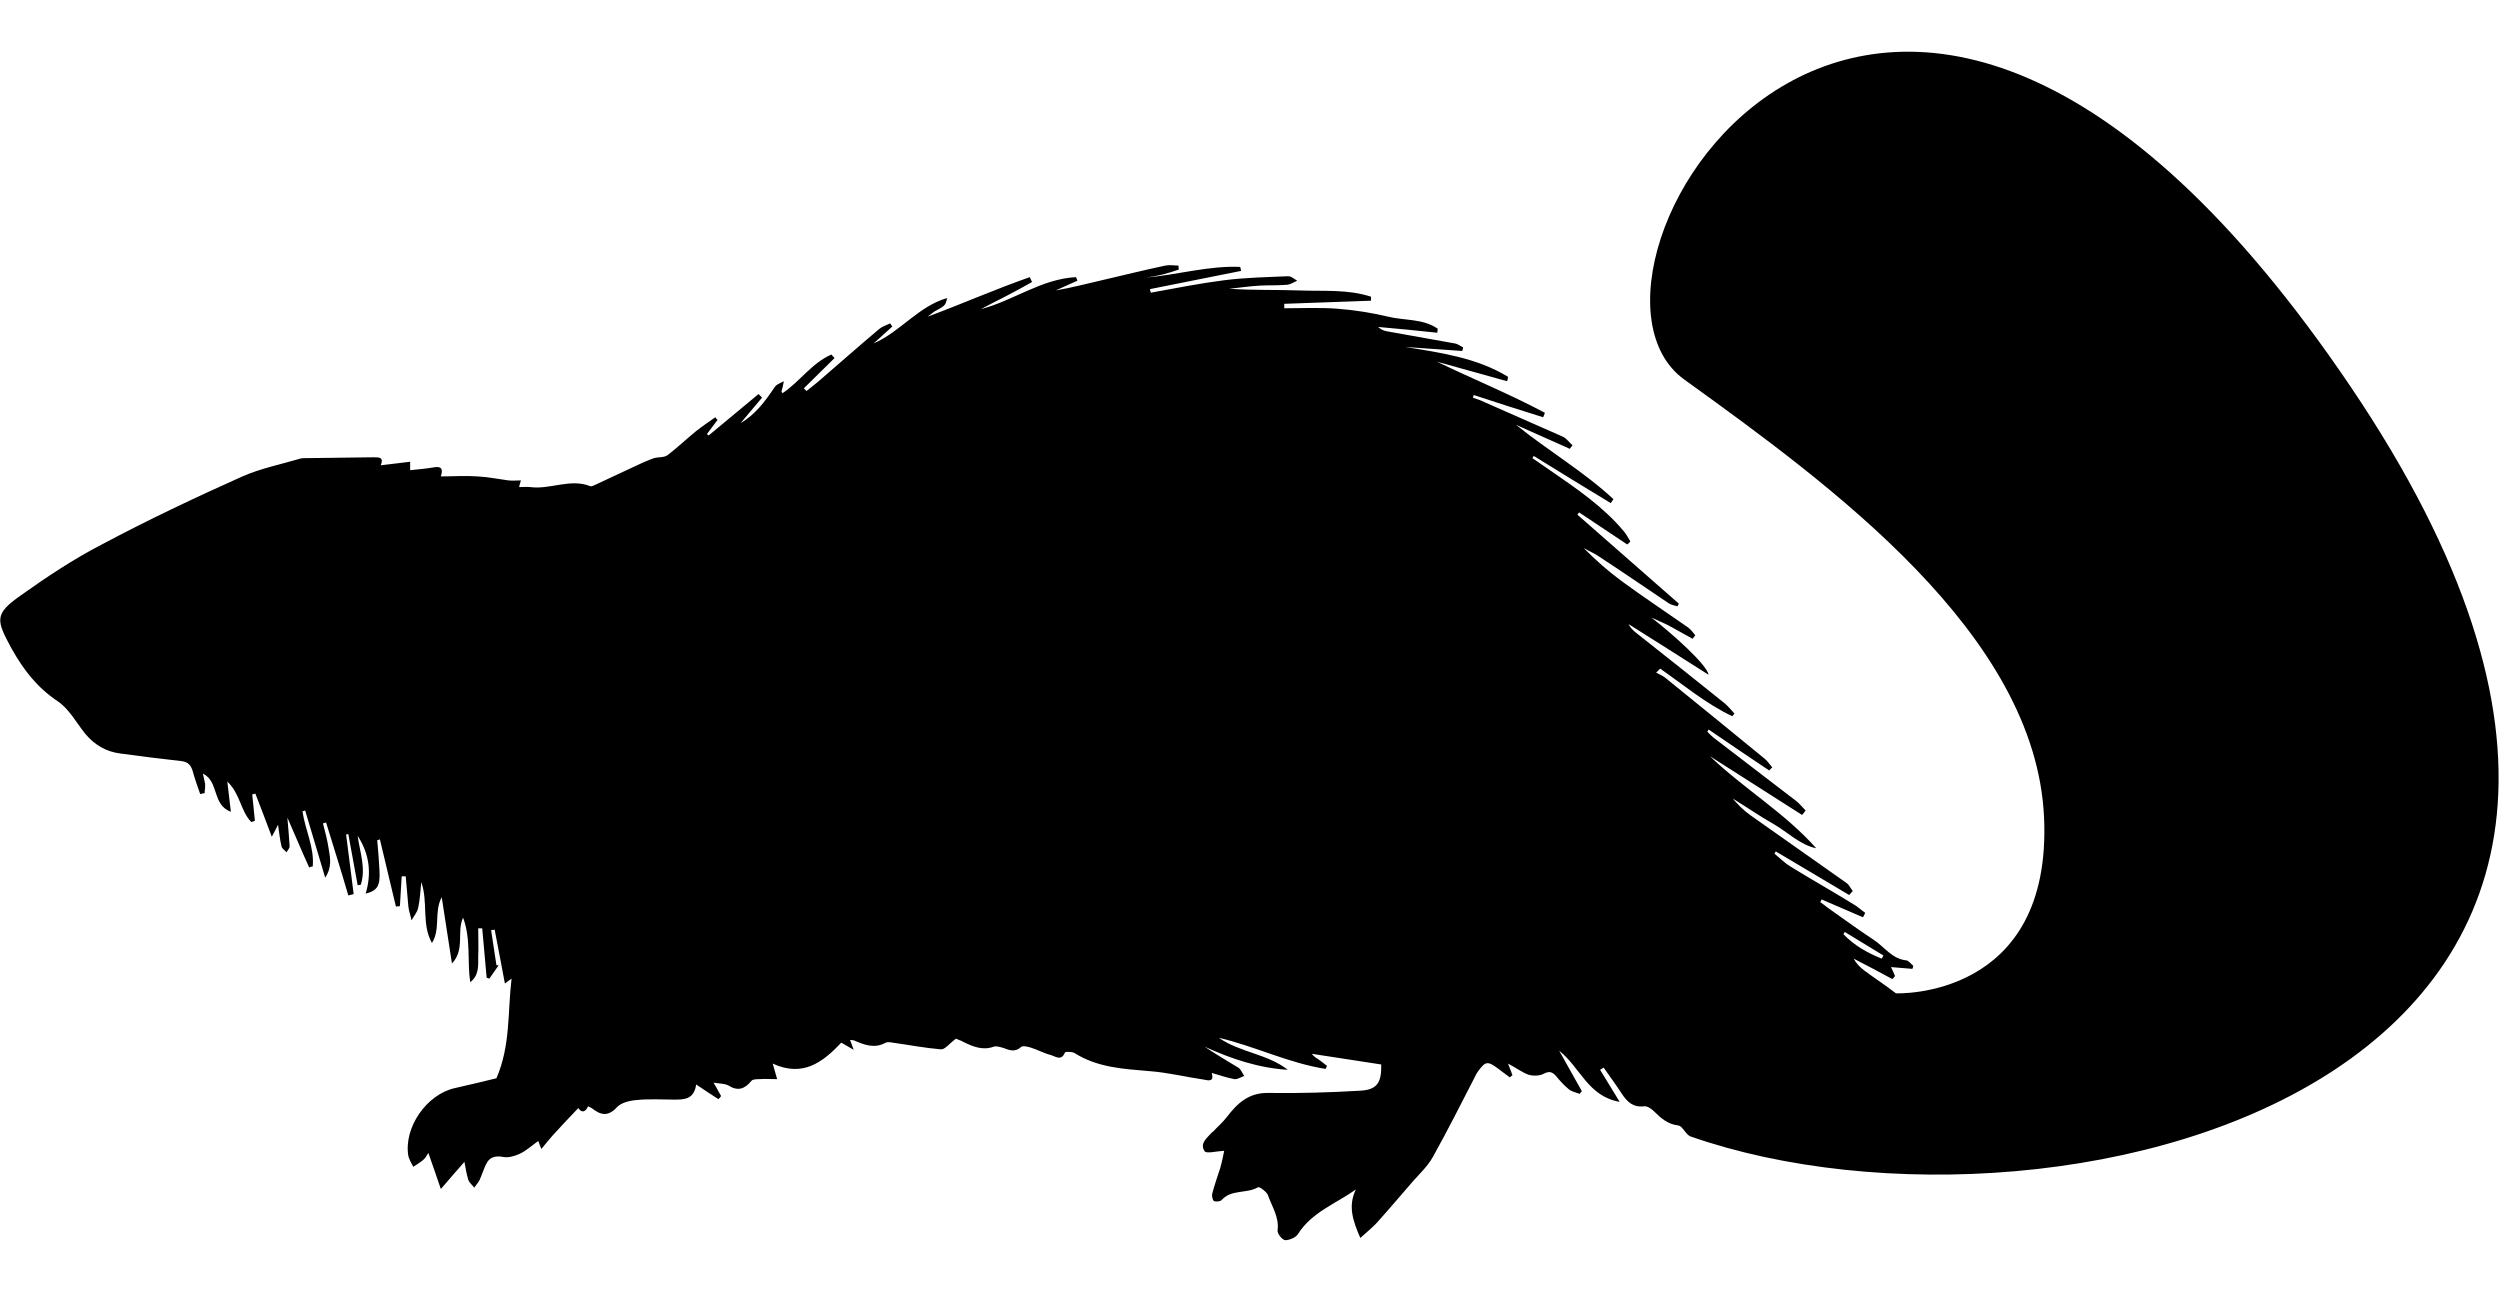<?xml version="1.0" encoding="utf-8"?>
<!-- Generator: Adobe Illustrator 21.1.0, SVG Export Plug-In . SVG Version: 6.00 Build 0)  -->
<svg version="1.1" id="Capa_1" xmlns="http://www.w3.org/2000/svg" xmlns:xlink="http://www.w3.org/1999/xlink" x="0px" y="0px"
	 width="562px" height="294px" viewBox="0 0 562 294" style="enable-background:new 0 0 562 294;" xml:space="preserve">
<g>
	<g>
		<path d="M378.6,85.3c33,23.8,79,57.2,80.9,98.4c1.9,41.1-33.3,39.6-33.3,39.6c-2.3-1.8-4.8-3.4-7.2-5.2c-0.9-0.7-1.7-1.5-2.3-2.6
			c2.9,1.5,5.8,3,8.7,4.6c0.2-0.2,0.4-0.4,0.6-0.7c-0.3-0.7-0.6-1.4-0.9-2c1.6,0.1,3.2,0.3,4.8,0.4c0.1-0.2,0.2-0.5,0.2-0.7
			c-0.5-0.4-1-1.1-1.5-1.2c-3.3-0.3-5-3.1-7.5-4.7c-3.5-2.3-6.9-4.8-10.3-7.2c-0.5-0.4-1-0.8-1.6-1.2c0.1-0.2,0.2-0.4,0.3-0.6
			c3.1,1.3,6.2,2.7,9.3,4c0.2-0.3,0.3-0.6,0.5-1c-0.9-0.6-1.7-1.4-2.6-1.9c-4.7-2.9-9.5-5.6-14.2-8.5c-1.3-0.8-2.4-1.9-3.6-2.9
			c0.1-0.2,0.2-0.3,0.3-0.5c5.5,3.3,11,6.5,16.5,9.8c0.3-0.3,0.5-0.6,0.8-0.9c-0.5-0.6-0.8-1.4-1.4-1.8
			c-7.2-5.1-14.5-10.2-21.7-15.3c-1.4-1-2.7-2.3-3.9-3.7c3.1,1.9,6.1,4,9.3,5.8c3.1,1.8,5.8,4.6,9.5,5.4c-7.1-8-16.3-13.4-23.9-20.7
			c6.9,4.4,13.8,8.8,20.7,13.2c0.3-0.3,0.5-0.6,0.8-1c-0.7-0.7-1.4-1.6-2.2-2.2c-6-4.6-12-9.2-18-13.8c-0.7-0.5-1.3-1.1-1.9-1.7
			c0.1-0.2,0.2-0.3,0.3-0.5c4.5,3.1,9,6.1,13.6,9.2c0.2-0.2,0.5-0.5,0.7-0.7c-0.6-0.7-1.2-1.6-1.9-2.1c-7.3-6-14.7-12-22.1-18
			c-0.6-0.5-1.4-0.8-2.1-1.2c0.3-0.3,0.6-0.6,0.9-0.9c5.3,3.7,10.3,7.9,16.2,10.7c0.2-0.2,0.4-0.4,0.5-0.6c-0.7-0.8-1.4-1.6-2.2-2.3
			c-6.7-5.4-13.4-10.7-20.1-16c-0.6-0.5-1.1-1-1.5-1.8c5.9,3.7,11.7,7.4,18,11.4c-0.4-2.3-8-9.1-12.9-12.9c1.6,0.8,3.3,1.4,4.8,2.3
			c1.5,0.8,3,1.7,4.5,2.5c0.2-0.3,0.4-0.5,0.6-0.8c-0.5-0.6-1-1.3-1.7-1.8c-5-3.5-10-6.8-14.9-10.4c-3-2.2-5.8-4.7-8.5-7.4
			c1.2,0.7,2.5,1.2,3.6,2c5.2,3.4,10.3,6.9,15.5,10.4c0.6,0.4,1.3,0.5,2,0.7c0.1-0.2,0.2-0.4,0.3-0.6c-7.6-6.7-15.2-13.3-22.8-20
			c0.1-0.2,0.2-0.3,0.4-0.5c3.6,2.4,7.2,4.8,10.8,7.2c0.2-0.2,0.5-0.4,0.7-0.7c-0.5-0.8-0.9-1.6-1.5-2.3
			c-4.6-5.5-10.5-9.5-16.3-13.5c-1.4-1-2.8-1.9-4.2-2.9c0.1-0.2,0.2-0.4,0.3-0.5c5.8,3.6,11.5,7.1,17.3,10.6
			c0.2-0.3,0.4-0.6,0.6-0.9c-6.7-6.2-14.7-10.9-21.9-16.7c4,1.8,8.1,3.6,12.1,5.4c0.2-0.3,0.4-0.6,0.6-0.8c-0.7-0.6-1.3-1.5-2.1-1.9
			c-5.9-2.6-11.8-5.2-17.7-7.8c-0.8-0.4-1.7-0.7-2.6-1c0.1-0.2,0.1-0.4,0.2-0.6c5.2,1.7,10.4,3.4,15.6,5c0.1-0.3,0.3-0.7,0.4-1
			c-7.9-4.2-16.2-7.6-24.3-11.5c5.3,1.5,10.5,2.9,15.8,4.4c0.1-0.3,0.2-0.7,0.2-1c-7.1-4.3-15.1-5.4-23.1-6.7
			c4.3,0.3,8.5,0.6,12.8,0.9c0.1-0.3,0.2-0.5,0.2-0.8c-0.6-0.3-1.2-0.8-1.9-0.9c-5-0.9-10.1-1.8-15.1-2.7c-0.7-0.1-1.5-0.4-2.1-1
			c4.4,0.4,8.8,0.8,13.3,1.3c0-0.3,0.1-0.6,0.1-0.9c-3.3-2.3-7.4-1.8-11.1-2.7c-3.8-0.9-7.6-1.5-11.5-1.8c-3.9-0.3-7.9-0.1-11.9-0.1
			c0-0.3,0-0.7,0-1c6.5-0.2,13-0.5,19.5-0.7c0-0.3,0-0.6,0-0.9c-5.2-1.7-10.6-1.2-15.9-1.4c-5.3-0.2-10.7,0-16-0.4
			c2.4-0.2,4.7-0.6,7.1-0.7c2-0.1,4.1,0,6.1-0.2c0.7-0.1,1.4-0.6,2.1-0.9c-0.7-0.4-1.3-1-2-1c-4.8,0.2-9.6,0.3-14.4,0.9
			c-5.5,0.7-11,1.8-16.5,2.8c-0.1-0.3-0.1-0.5-0.2-0.8c6.8-1.4,13.7-2.7,20.5-4.1c-0.1-0.3-0.1-0.6-0.2-0.9
			c-7.2-0.3-14.1,1.8-21.2,2.4c1.3-0.2,2.6-0.4,3.8-0.7c1.2-0.3,2.4-0.7,3.6-1.1c0-0.3-0.1-0.6-0.1-0.9c-1,0-2-0.2-2.9,0
			c-4.8,1-9.5,2.2-14.3,3.3c-3.5,0.8-6.9,1.7-10.4,2.3c1.6-0.7,3.3-1.5,4.9-2.2c-0.1-0.3-0.2-0.5-0.3-0.8
			c-7.8,0.4-14.1,5.3-21.4,7.2c1.9-1,3.8-2,5.8-3c1.9-1,3.8-2,5.7-3.1c-0.2-0.4-0.3-0.7-0.5-1.1c-7.7,2.7-15.2,6-23,8.9
			c0.5-0.4,1.1-0.8,1.6-1.2c0.7-0.4,1.4-0.7,2-1.2c0.5-0.4,0.7-1.1,0.8-1.8c-6.5,1.9-10.5,7.6-16.5,10.2c1.4-1.3,2.8-2.5,4.2-3.8
			c-0.2-0.2-0.3-0.5-0.5-0.7c-0.8,0.4-1.8,0.7-2.5,1.3c-4.4,3.7-8.7,7.5-13.1,11.3c-1,0.9-2.1,1.7-3.2,2.6c-0.2-0.2-0.4-0.4-0.6-0.6
			c2.3-2.3,4.6-4.5,6.9-6.8c-0.2-0.3-0.5-0.5-0.7-0.8c-4.4,1.9-7.1,6.1-11,8.7c-0.1-0.2-0.3-0.4-0.2-0.5c0.2-0.7,0.4-1.5,0.5-2.2
			c-0.7,0.4-1.7,0.7-2.1,1.4c-2.1,3.1-4.3,6.1-7.6,8c1.6-1.9,3.2-3.8,4.8-5.7c-0.3-0.3-0.5-0.6-0.8-0.8c-3.7,3.1-7.5,6.2-11.2,9.3
			c-0.1-0.1-0.2-0.2-0.4-0.3c0.8-1.1,1.6-2.1,2.4-3.2c-0.2-0.2-0.4-0.4-0.5-0.6c-1.4,1-2.9,2-4.3,3.1c-2.2,1.8-4.2,3.7-6.4,5.4
			c-0.8,0.6-2,0.4-3.1,0.7c-0.9,0.3-1.7,0.7-2.5,1c-3.5,1.6-7,3.3-10.5,4.9c-0.4,0.2-1,0.5-1.3,0.4c-4.5-1.8-9,0.8-13.5,0.2
			c-0.8-0.1-1.5,0-2.5,0c0.1-0.5,0.2-0.9,0.4-1.5c-1,0-1.9,0.1-2.8,0c-2.3-0.3-4.7-0.8-7-0.9c-2.6-0.2-5.3,0-8.2,0
			c0.7-2.1-0.3-2.3-1.8-2c-1.7,0.3-3.4,0.4-5.1,0.6c0-0.8,0-1.2,0-1.9c-2.2,0.3-4.3,0.5-6.6,0.8c0.7-1.8-0.3-1.8-1.6-1.8
			c-5.2,0.1-10.4,0.1-15.6,0.2c-0.3,0-0.6,0-0.9,0.1c-4.4,1.3-8.9,2.2-13,4c-10.7,4.8-21.3,9.8-31.6,15.3
			c-6.4,3.3-12.4,7.3-18.3,11.5c-6,4.2-5.4,5.6-2,11.9c2.7,4.8,5.7,8.7,10.3,11.8c2.6,1.7,4.2,4.8,6.3,7.4c2.1,2.5,4.7,4,7.9,4.4
			c4.5,0.6,9.1,1.2,13.7,1.7c1.5,0.2,2.1,0.9,2.5,2.2c0.5,1.8,1.1,3.5,1.7,5.2c0.3-0.1,0.6-0.1,1-0.2c0-0.7,0.2-1.4,0.1-2.1
			c-0.1-0.7-0.3-1.3-0.5-2.3c3.7,1.8,2,7,6.3,8.6c-0.3-2.4-0.5-4.4-0.8-6.8c2.9,2.7,3,6.7,5.4,9.1c0.3-0.1,0.6-0.2,0.8-0.3
			c-0.2-2-0.4-3.9-0.6-5.9c0.2-0.1,0.5-0.1,0.7-0.2c1.2,3.1,2.4,6.2,3.7,9.7c0.6-1.1,0.9-1.7,1.4-2.7c0.3,1.9,0.4,3.4,0.8,4.9
			c0.1,0.5,0.7,0.8,1.1,1.3c0.3-0.5,0.8-1,0.7-1.5c-0.1-1.9-0.3-3.8-0.5-6.3c1.8,4.1,3.3,7.7,4.9,11.2c0.3-0.1,0.5-0.2,0.8-0.2
			c0.4-4.3-1.7-8.2-2.3-12.4c0.2-0.1,0.4-0.1,0.6-0.2c1.4,4.8,2.9,9.6,4.5,15.1c1.6-2.4,1.1-4.5,0.8-6.4c-0.3-2-0.8-3.9-1.3-5.8
			c0.2-0.1,0.5-0.1,0.7-0.2c1.7,5.5,3.4,10.9,5,16.4c0.4-0.1,0.8-0.2,1.2-0.3c-0.6-4.5-1.1-9-1.7-13.4c0.2,0,0.3-0.1,0.5-0.1
			c0.7,3.8,1.4,7.7,2.1,11.5c0.2,0,0.5-0.1,0.7-0.1c1.2-3.7-0.2-7.3-0.7-11c2.6,4,3.2,8.3,1.8,13c2.7-0.7,3.3-1.8,3.1-5.3
			c-0.1-2.2-0.3-4.4-0.5-6.7c0.2-0.1,0.4-0.1,0.6-0.2c1.2,5,2.4,10,3.6,15.1c0.3,0,0.6-0.1,0.9-0.1c0.1-2.2,0.3-4.5,0.4-6.7
			c0.3,0,0.6,0,0.9,0c0.2,2.3,0.4,4.6,0.6,6.8c0.1,1,0.5,2,0.7,3.1c0.5-0.9,1.3-1.8,1.5-2.8c0.4-1.8,0.5-3.7,0.7-5.8
			c1.6,4.5,0,9.4,2.4,13.7c2-3.2,0.4-7,2.2-10.3c0.7,4.8,1.5,9.5,2.3,14.9c3-3.2,1-7.1,2.5-10.3c1.8,4.8,0.9,9.7,1.6,14.5
			c2-1.5,1.8-3.7,1.8-5.7c0.1-2.1,0-4.3,0-6.4c0.3,0,0.6,0,0.9,0c0.3,3.7,0.7,7.4,1,11.1c0.2,0.1,0.4,0.1,0.6,0.2c0.7-1,1.4-2,2.1-3
			c-0.2,0-0.3,0-0.5,0c-0.4-2.6-0.8-5.3-1.2-7.9c0.3,0,0.5-0.1,0.8-0.1c0.8,4,1.5,8,2.3,12.1c0.3-0.2,0.8-0.6,1.5-1.1
			c-0.9,7.5-0.2,15-3.4,22.4c-2.9,0.7-6.1,1.5-9.3,2.2c-6.4,1.4-11.6,8.9-10.5,15.3c0.2,0.8,0.7,1.6,1.1,2.4c0.8-0.5,1.6-1,2.3-1.6
			c0.5-0.4,0.7-1,1.1-1.5c0.9,2.6,1.8,5.1,2.8,8.1c2-2.3,3.5-4.1,5.3-6.1c0.3,1.6,0.5,2.9,0.9,4.1c0.2,0.6,0.9,1.1,1.3,1.7
			c0.4-0.6,0.9-1.1,1.2-1.7c0.6-1.3,1-2.8,1.7-4c0.8-1.3,2.1-1.5,3.7-1.2c1.1,0.2,2.5-0.2,3.6-0.7c1.5-0.7,2.8-1.9,4.2-2.9
			c0.2,0.5,0.3,0.9,0.7,1.8c1-1.2,1.7-2.1,2.5-3c1.9-2.1,3.8-4.1,5.8-6.2c0.7,1.1,1.6,1,2.2-0.4c0.4,0.2,0.6,0.3,0.8,0.4
			c1.9,1.5,3.6,2.1,5.7-0.2c0.9-1,2.9-1.5,4.4-1.6c2.8-0.3,5.6-0.1,8.4-0.1c2.3,0,4.5,0,5-3.4c1.8,1.2,3.4,2.3,5,3.3
			c0.2-0.2,0.4-0.4,0.6-0.7c-0.5-0.8-0.9-1.7-1.7-3c1.4,0.2,2.5,0.2,3.3,0.6c2.2,1.4,3.7,0.8,5.2-1c0.3-0.4,1.2-0.4,1.9-0.4
			c1.2-0.1,2.4,0,3.9,0c-0.4-1.3-0.6-2.2-1-3.5c6.7,3.1,11.2-0.2,15.4-4.7c0.8,0.4,1.5,0.9,2.8,1.6c-0.4-1.1-0.6-1.6-0.8-2.2
			c0.3,0,0.6,0,0.9,0.1c2.3,1,4.6,1.9,7.1,0.5c0.4-0.2,1.1-0.1,1.6,0c3.6,0.5,7.2,1.2,10.8,1.5c0.9,0.1,1.9-1.3,3.4-2.4
			c0.1,0.1,0.9,0.3,1.6,0.7c2.2,1.1,4.4,2,6.9,1.1c0.6-0.2,1.5,0.1,2.2,0.3c1.3,0.5,2.6,1,3.9-0.2c0.4-0.4,1.5-0.1,2.2,0.1
			c1.6,0.5,3,1.3,4.6,1.7c1,0.3,2.3,1.4,3.1-0.6c0.1-0.2,1.5-0.2,2.1,0.1c5.2,3.3,11,3.6,16.9,4.1c4.1,0.3,8.1,1.3,12.2,1.9
			c1,0.2,2.4,0.6,1.8-1.5c1.8,0.5,3.4,1.1,5.1,1.4c0.7,0.1,1.5-0.5,2.2-0.7c-0.4-0.6-0.7-1.4-1.2-1.8c-2.6-1.6-5.2-3.1-7.7-4.8
			c5.9,2.7,12.1,4.8,18.7,5.2c-4.6-3.6-10.8-3.9-15.5-7.2c8.1,1.9,15.7,5.7,24,7c0.1-0.2,0.2-0.4,0.3-0.7c-0.6-0.4-1.1-0.9-1.7-1.3
			c-0.6-0.4-1.2-0.7-1.7-1.4c5.2,0.8,10.4,1.6,15.6,2.4c0.1,4.2-1,5.7-4.8,5.9c-6.8,0.4-13.7,0.6-20.5,0.5c-4.5-0.1-7,2.3-9.4,5.4
			c-0.9,1.2-2.1,2.2-3.1,3.3c-0.1,0.1-0.1,0.1-0.2,0.1c-1.1,1.3-2.9,2.5-1.7,4.3c0.4,0.6,2.6,0,4.4-0.1c-0.2,1-0.5,2.5-0.9,3.9
			c-0.6,1.9-1.3,3.8-1.8,5.8c-0.1,0.5,0.1,1.4,0.4,1.6c0.4,0.2,1.4,0.1,1.7-0.2c2.2-2.5,5.7-1.4,8.2-2.9c0.3-0.2,1.9,1,2.2,1.7
			c0.9,2.6,2.6,5,2.2,8c-0.1,0.7,1,2.1,1.7,2.2c1,0,2.4-0.6,2.9-1.4c3.1-4.9,8.5-6.8,13-10c-1.8,3.7-0.7,7,1,10.9
			c1.4-1.3,2.6-2.2,3.7-3.4c2.7-3,5.4-6.2,8.1-9.3c1.6-1.8,3.4-3.5,4.5-5.5c3.3-5.9,6.3-11.9,9.4-17.9c0.2-0.5,0.5-1,0.8-1.4
			c1.6-2.2,2.1-2.3,4.3-0.7c0.9,0.7,1.9,1.4,2.8,2.1c0.2-0.2,0.4-0.3,0.6-0.5c-0.2-0.6-0.5-1.3-1-2.6c1.9,1,3.2,2,4.6,2.5
			c1,0.3,2.5,0.3,3.4-0.2c1.3-0.7,2-0.4,2.8,0.5c0.9,1.1,1.8,2.1,2.9,3c0.6,0.5,1.6,0.7,2.4,1c0.2-0.2,0.3-0.4,0.5-0.6
			c-1.7-3-3.4-6.1-5.1-9.1c4.7,3.7,6.5,10.3,13.6,11.5c-1.5-2.4-2.9-4.8-4.4-7.2c0.3-0.2,0.5-0.3,0.8-0.5c1.4,2,2.8,3.9,4.1,5.9
			c1.2,1.8,2.5,3.1,5,2.8c0.7-0.1,1.7,0.6,2.3,1.2c1.5,1.5,3,2.8,5.3,3.1c1.1,0.1,1.7,2.1,2.9,2.5c83.1,29,253.5-12.9,148.3-168.6
			S345.7,61.5,378.6,85.3z M414.7,209.5c2.9,1.8,5.8,3.5,8.7,5.3c-0.1,0.2-0.3,0.5-0.4,0.7c-3.2-1.3-6.1-2.9-8.6-5.5
			C414.5,209.9,414.6,209.7,414.7,209.5z"/>
	</g>
</g>
</svg>
